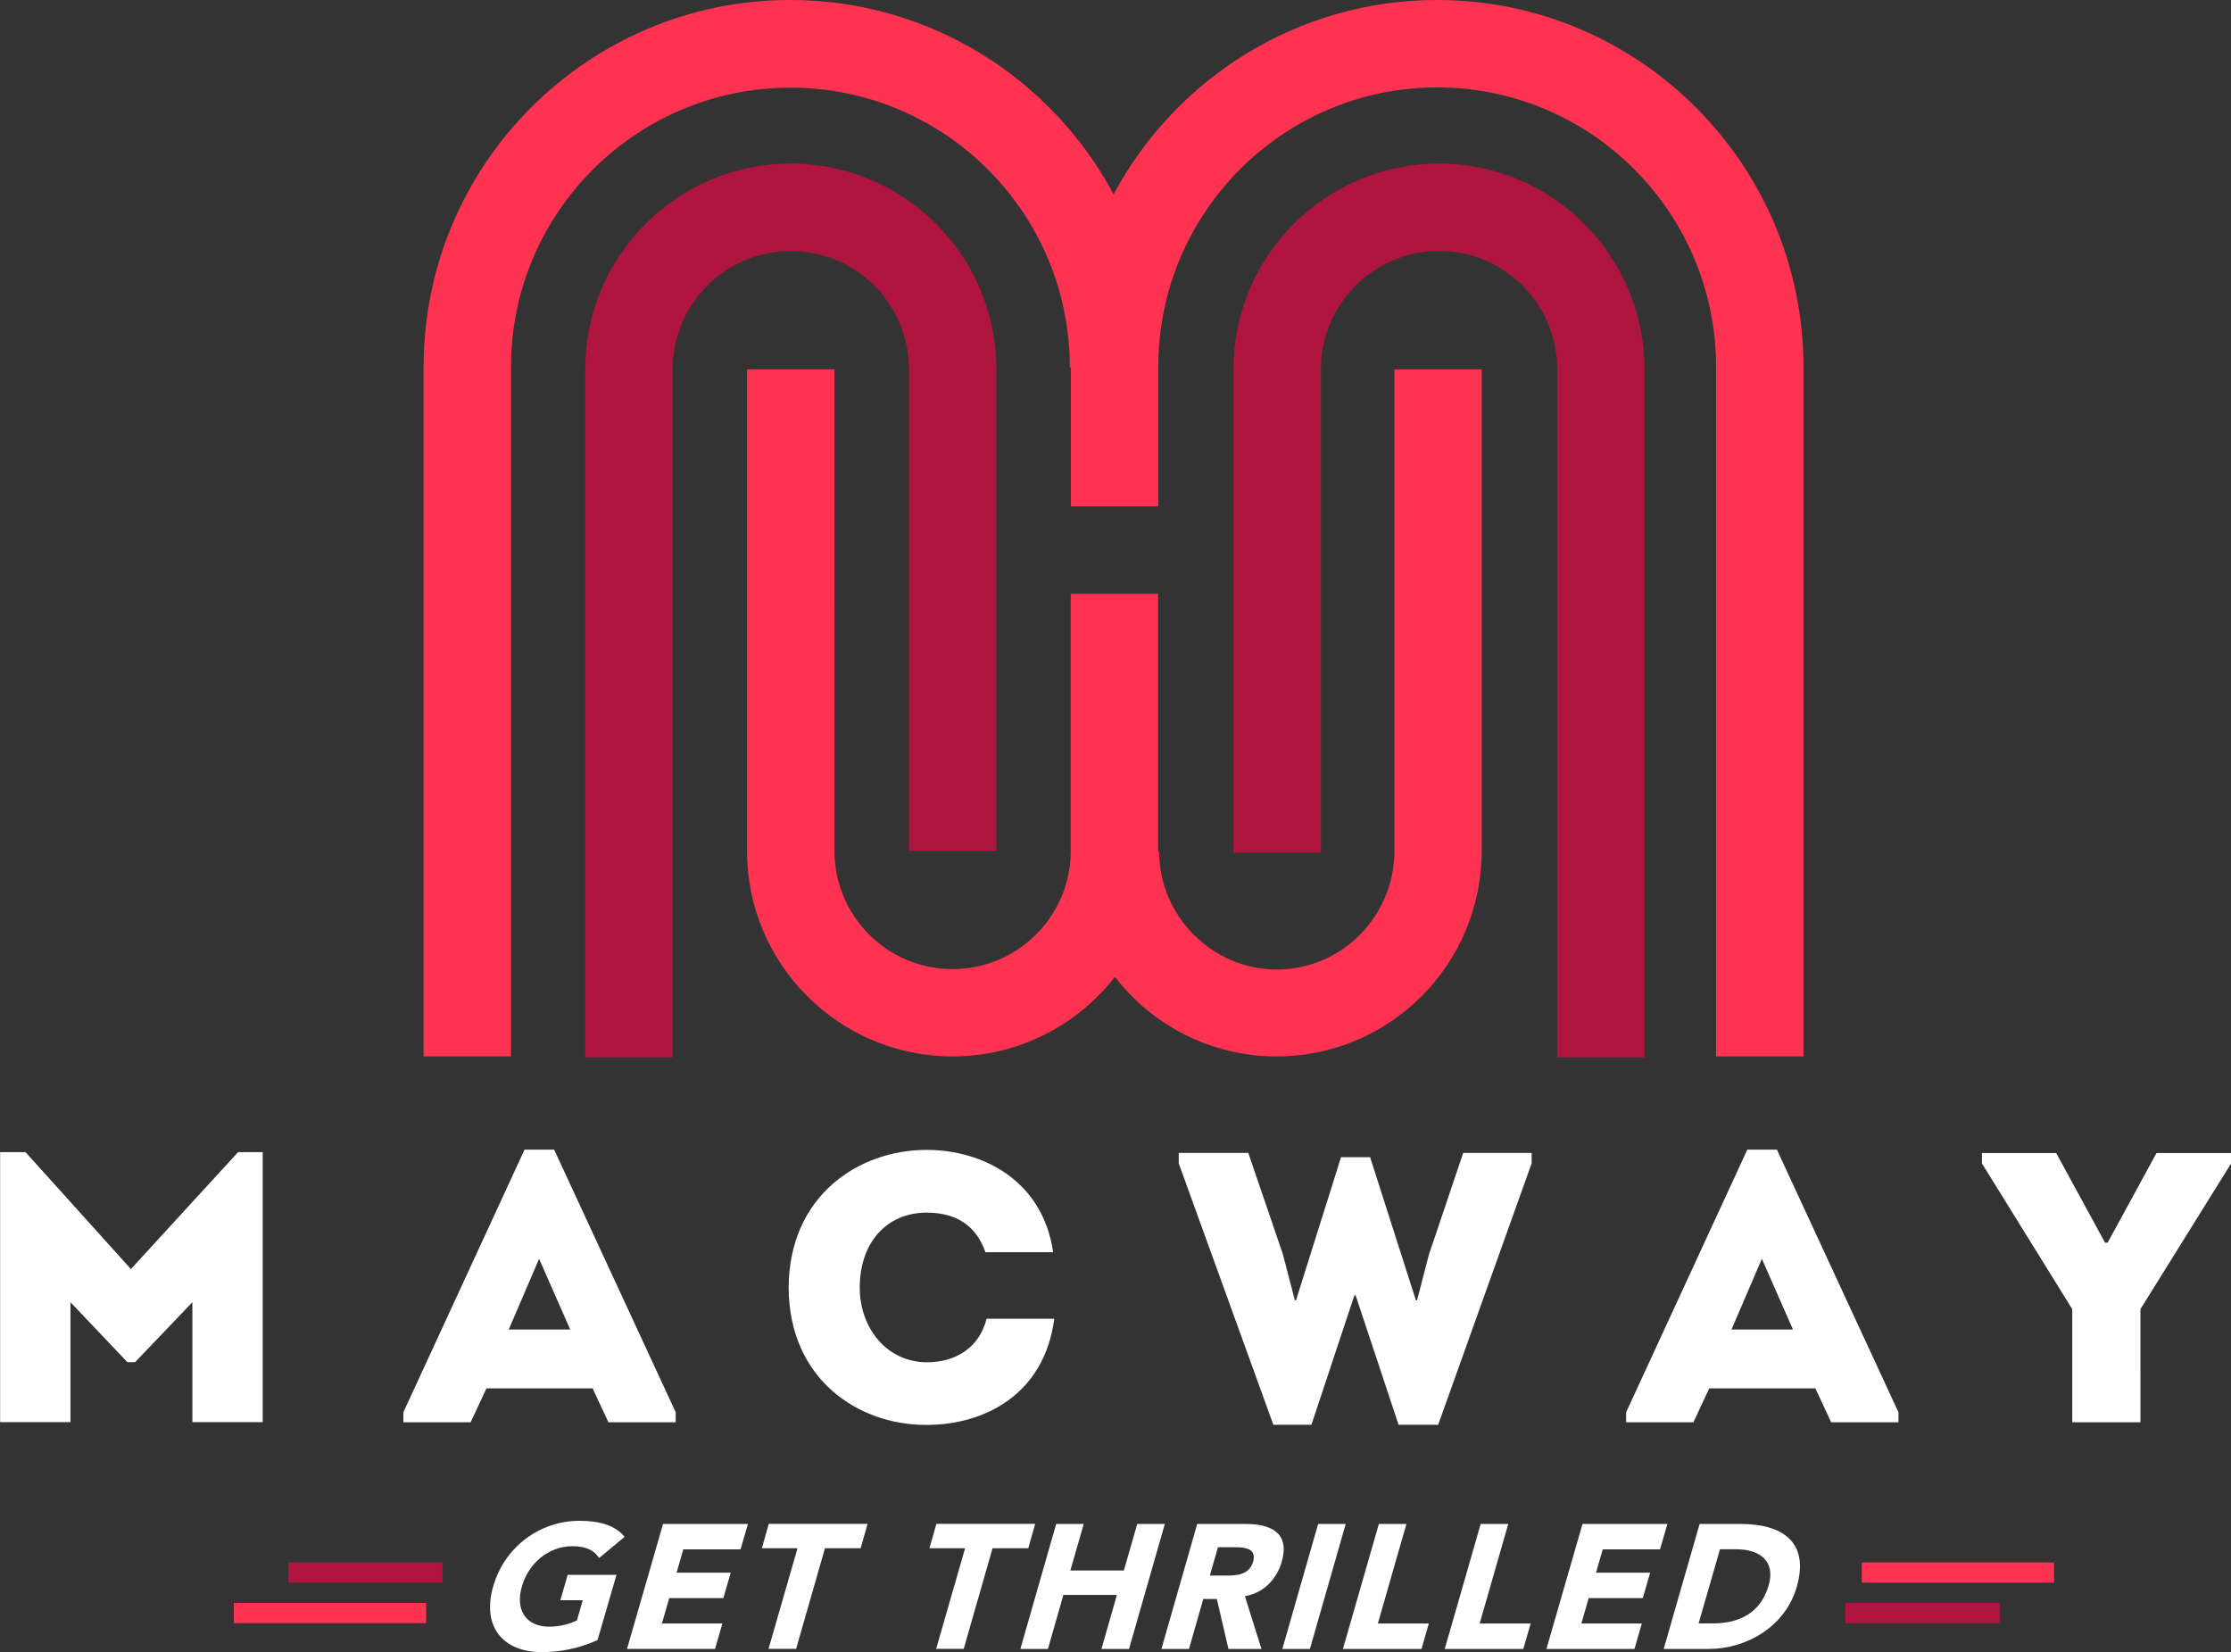 <?xml version="1.0" encoding="utf-8"?>
<!-- Generator: Adobe Illustrator 20.0.0, SVG Export Plug-In . SVG Version: 6.00 Build 0)  -->
<svg version="1.1" id="Layer_1" xmlns="http://www.w3.org/2000/svg" xmlns:xlink="http://www.w3.org/1999/xlink" x="0px" y="0px"
	 viewBox="0 0 1763.8 1305.9" style="enable-background:new 0 0 1763.8 1305.9;" xml:space="preserve">
<rect x="0" y="0" width="1763.8" height="1305.9" fill="#333333" stroke="none"/>
<style type="text/css">
	.st0{fill:#AF153E;}
	.st1{fill:#FF3351;}
	.st2{fill:#FFFFFF;}
</style>
<g>
	<path class="st0" d="M531.8,835.8h-69.1v-544c0-89.6,72.9-162.5,162.5-162.5c89.6,0,162.5,72.9,162.5,162.5v380.8h-69.1V291.8
		c0-51.5-41.9-93.4-93.4-93.4c-51.5,0-93.4,41.9-93.4,93.4V835.8z"/>
	<path class="st0" d="M1300.2,835.8h-69.1v-544c0-51.5-41.9-93.4-93.4-93.4c-51.5,0-93.4,41.9-93.4,93.4v382.3h-69.1V291.8
		c0-89.6,72.9-162.5,162.4-162.5c89.6,0,162.5,72.9,162.5,162.5V835.8z"/>
	<path class="st1" d="M1136.1,0c-110.6,0-206.8,62.3-255.7,153.6C831.6,62.3,735.4,0,624.7,0C464.8,0,334.9,130.1,334.9,290v545.1
		h69.1V290c0-121.8,99.1-220.7,220.9-220.7c121.8,0,220.9,98.7,220.9,221.1h0.8v109.9h69.1V290c0-121.8,98.7-220.9,220.5-220.9
		c121.8,0,220.5,99.1,220.5,220.9v545.1h69.1V290C1425.7,130.1,1296,0,1136.1,0"/>
	<path class="st1" d="M1102.4,292v380.7c0,51.5-41.5,93.7-93,93.7c-51.5,0-93-42.8-93-93h-0.8v-204h-69.1v203.3
		c0,51.5-41.9,93.4-93.4,93.4c-51.5,0-93.4-41.9-93.4-93.4V292h-69.1v380.7c0,89.6,72.9,162.4,162.5,162.4
		c52.1,0,98.6-24.7,128.3-62.9c29.7,38.3,75.8,62.9,127.9,62.9c89.6,0,162.1-72.9,162.1-162.4V292H1102.4z"/>
	<g>
		<path class="st2" d="M188.2,910.8h19.5v213.4c-18.5,0-37.1,0-55.6,0v-94.8l-45.3,47.4h-6.1l-45-47.4v94.8c-18.5,0-37.1,0-55.6,0
			V910.8h20.1l83.3,92.4L188.2,910.8z"/>
		<path class="st2" d="M468.5,1097.5h-83.9l-12.5,26.8h-53.2v-7.9l95.8-207.6h23.4l96.1,207.6v7.9h-53.2L468.5,1097.5z M426.2,995.1
			l-24,55.9h48.6L426.2,995.1z"/>
		<path class="st2" d="M732.6,909c44.1,0,91.8,24,100,80.9c-18.5,0-35,0-53.5,0c-7.6-21.6-23.7-31.3-46.5-31.3
			c-31.9,0-52.9,24-52.9,59.3c0,31.3,20.7,58.7,52.9,59c23.1,0,41.6-11.6,47.4-34.4c18.2,0,35,0,53.5,0
			c-7.9,60.2-55.6,83.9-100.9,83.9c-54.1,0.3-108.8-36.2-109.1-108.5C623.8,945.5,678.5,909,732.6,909z"/>
		<path class="st2" d="M1083.2,914.8l36.2,113.1h0.9l9.4-36.2l27.1-80.3h54.1v8.2l-73.9,206.7h-31.3l-34-102.4h-0.9l-34,102.4h-30.1
			l-74.8-206.7v-8.2h55l27.4,80.3l9.4,36.2h0.9l35.6-113.1C1068.6,914.8,1074.6,914.8,1083.2,914.8z"/>
		<path class="st2" d="M1435.2,1097.5h-83.9l-12.5,26.8h-53.2v-7.9l95.8-207.6h23.4l96.1,207.6v7.9h-53.2L1435.2,1097.5z
			 M1392.9,995.1l-24,55.9h48.6L1392.9,995.1z"/>
		<path class="st2" d="M1692.1,1124.3h-53.8v-89.4l-71.4-115.2v-8.2h58.7l38.6,70.8h2.1l38.6-70.8h59v8.2l-71.7,115.2V1124.3z"/>
	</g>
	<g>
		<path class="st2" d="M472.4,1296.5c-14.8,6.7-29.6,9.5-44.1,9.5c-30.8,0-47.5-20.2-38.4-51.9c9.1-31.7,37.3-51.9,68.2-51.9
			c15.6,0,28.4,3.5,35.7,12.7l-20.1,16.7c-4.1-6.1-10.3-9.3-21.3-9.3c-18.6,0-34.5,13.4-39.8,31.8c-5.3,18.4,3,31.8,21.6,31.8
			c9.5,0,17.2-2.7,21.9-4.9l4.6-16h-17.7l5.8-20.1h38.6L472.4,1296.5z"/>
		<path class="st2" d="M524.2,1204.7h67.1l-5.8,20.1h-45.3l-5.3,18.4h42.8l-5.8,20.1h-42.8l-5.8,20.1h47.8l-5.8,20.1h-69.6
			L524.2,1204.7z"/>
		<path class="st2" d="M630.5,1223.9h-28.2l5.5-19.3h78.1l-5.5,19.3h-28.2l-22.8,79.5h-21.8L630.5,1223.9z"/>
		<path class="st2" d="M763,1223.9h-28.2l5.5-19.3h78.1l-5.5,19.3h-28.2l-22.8,79.5h-21.8L763,1223.9z"/>
		<path class="st2" d="M835,1204.7h21.8l-10.6,36.8h42.3l10.6-36.8h21.8l-28.3,98.8h-21.8l12.2-42.7h-42.3l-12.2,42.7h-21.8
			L835,1204.7z"/>
		<path class="st2" d="M946.5,1204.7h38.2c20.2,0,35.2,7,28.6,30c-4,13.8-14.4,24.6-29.1,27.1l13.1,41.7h-26.1L962,1264h-10.7
			l-11.3,39.5h-21.8L946.5,1204.7z M956.5,1245.5h12.8c8,0,18.3-0.3,21.4-11c2.8-9.9-5.6-11.4-13.6-11.4h-14.2L956.5,1245.5z"/>
		<path class="st2" d="M1042.1,1204.7h21.8l-28.3,98.8h-21.8L1042.1,1204.7z"/>
		<path class="st2" d="M1090.1,1204.7h21.8l-22.6,78.7h40.3l-5.8,20.1h-62.1L1090.1,1204.7z"/>
		<path class="st2" d="M1170.6,1204.7h21.8l-22.6,78.7h40.3l-5.8,20.1h-62.1L1170.6,1204.7z"/>
		<path class="st2" d="M1251.1,1204.7h67.1l-5.8,20.1h-45.3l-5.3,18.4h42.8l-5.8,20.1H1256l-5.8,20.1h47.8l-5.8,20.1h-69.6
			L1251.1,1204.7z"/>
		<path class="st2" d="M1343.7,1204.7h32.6c31.8,0,54.6,13.5,44.2,49.7c-9.2,31.9-40.2,49.1-69.6,49.1h-35.6L1343.7,1204.7z
			 M1342.9,1283.3h11.3c20.2,0,37.6-7.7,44.1-30.1c5.6-19.4-7.3-28.5-25.7-28.5h-12.8L1342.9,1283.3z"/>
	</g>
	<g>
		<rect x="227.9" y="1235.1" class="st0" width="122" height="16"/>
	</g>
	<g>
		<rect x="184.9" y="1267.1" class="st1" width="152" height="16"/>
	</g>
	<g>
		<rect x="1458.9" y="1267.1" class="st0" width="122" height="16"/>
	</g>
	<g>
		<rect x="1471.9" y="1235.1" class="st1" width="152" height="16"/>
	</g>
</g>
</svg>
